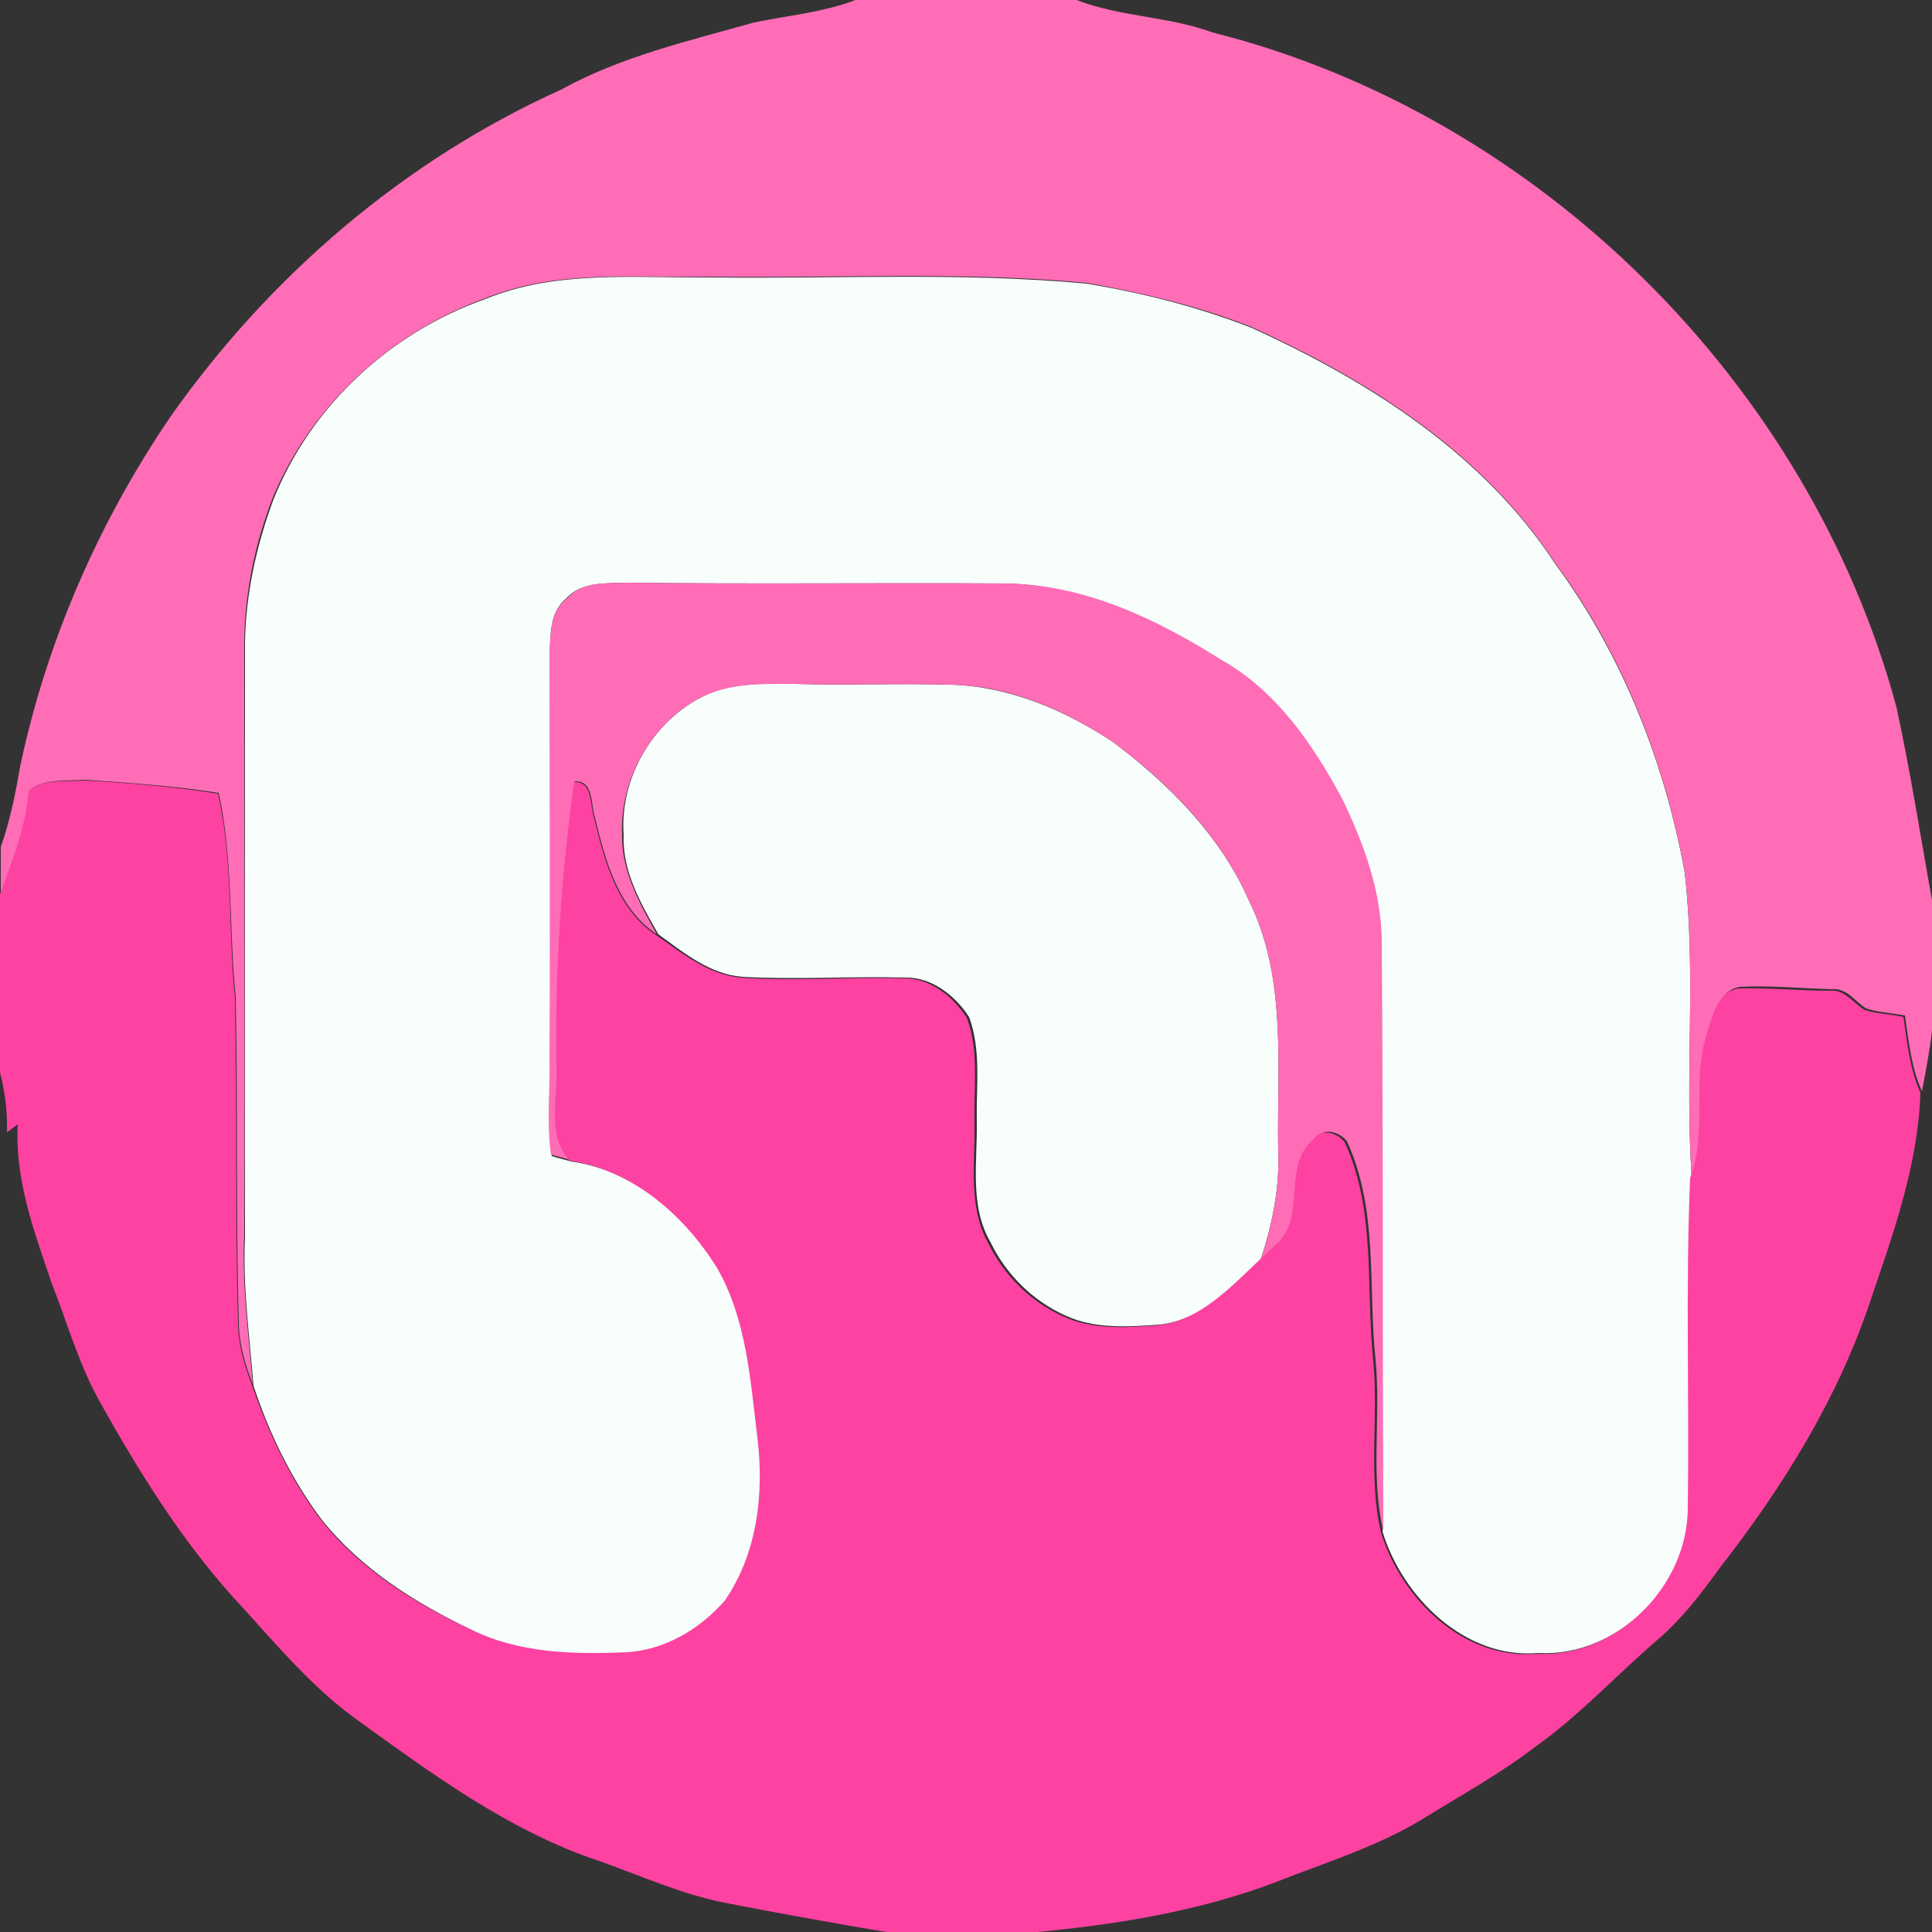 <?xml version="1.0" encoding="utf-8"?>
<!-- Generator: Adobe Illustrator 26.0.3, SVG Export Plug-In . SVG Version: 6.00 Build 0)  -->
<svg version="1.1" id="Layer_1" xmlns="http://www.w3.org/2000/svg" xmlns:xlink="http://www.w3.org/1999/xlink" x="0px" y="0px"
	 viewBox="0 0 250 250" style="enable-background:new 0 0 250 250;" xml:space="preserve">
<rect x="0" y="0" width="250" height="250" fill="#333333" stroke="none"/>
<style type="text/css">
	.st0{fill:#F7FEFC;}
	.st1{fill:#FE6DB6;}
	.st2{fill:#FE42A1;}
</style>
<g id="_x23_f7fefcff">
	<path class="st0" d="M62.8,38.7c9.2-3.8,19.5-2.7,29.2-2.8c16.2,0.2,32.4-0.7,48.6,0.8c7.2,1.2,14.4,3,21.3,5.7
		c15.2,6.9,30,16.3,39.3,30.5c8.7,11.8,14.2,25.7,16.8,40c1.5,13.1,0,26.3,0.9,39.4c-0.6,14.2-0.1,28.5-0.3,42.7
		c0,10.1-9.3,19.5-19.6,18.9c-9.4,0.8-17.5-7.2-20.1-15.7c-0.1-25.4,0-50.8-0.2-76.2c-0.1-6.5-2.4-12.8-5.1-18.6
		c-3.8-7.1-8.6-14.1-15.8-18.1c-8.4-5.3-17.7-9.6-27.8-9.8c-16.3-0.1-32.7,0.1-49.1-0.1c-2.6,0.1-5.7-0.1-7.6,2
		c-2,1.6-2.1,4.3-2.1,6.6c0,17.7,0.1,35.4,0,53.1c0.1,4.2-0.4,8.4,0.2,12.5c0.6,0.2,1.9,0.5,2.5,0.7c8.2,1.1,14.8,7.1,19.1,13.9
		c3.8,6.6,4.3,14.5,5.2,21.9c0.9,7.2,0,14.9-4.2,21.1c-3.2,3.7-7.9,6.6-12.9,6.7c-6.8,0.3-13.9,0.1-20.1-3
		c-7.3-3.5-14.3-7.9-19.4-14.3c-3.9-5.2-6.8-11.2-8.8-17.3c-0.5-6.4-1.4-12.7-1.1-19.1c0-25.7,0-51.3,0-77
		c0.1-6.4,1.5-12.7,3.7-18.6C40.3,52.4,50.6,43,62.8,38.7z"/>
	<path class="st0" d="M90.4,90.4c3.8-2.1,8.3-2,12.6-1.9c6.7,0.2,13.3-0.1,20,0.1c7.6,0.2,14.8,3.3,21,7.4
		c7.2,5.4,13.9,12.1,17.6,20.5c5,10.1,3.6,21.6,3.8,32.5c0.2,4.8-0.8,9.5-2.3,14.1c-3.7,3.5-7.6,7.7-13,8.3
		c-4.1,0.3-8.5,0.6-12.3-1.2c-4.2-1.9-7.6-5.3-9.6-9.4c-2.8-4.8-1.7-10.5-1.8-15.8c-0.1-4.4,0.6-9.1-1-13.4
		c-1.8-2.8-4.9-5.2-8.3-5.1c-7-0.2-14,0.3-21-0.1c-4.2-0.3-7.6-3.1-10.9-5.5c-2.3-4-4.7-8.2-4.5-12.9
		C80.2,100.9,84.2,93.8,90.4,90.4z"/>
</g>
<g id="_x23_fe6db6ff">
	<path class="st1" d="M110.7,0h28.6c5.7,2.2,11.9,2.1,17.6,4.2c42.2,10.6,77.2,45.4,88.5,87.3c1.8,8.3,3.1,16.6,4.6,25v16.9
		c-0.3,2.6-0.8,5.2-1.3,7.8c-1.4-3.1-1.7-6.4-2.2-9.8c-1.7-0.3-3.4-0.4-5-0.9c-1.5-0.9-2.5-2.7-4.5-2.5c-3.9-0.1-7.9-0.5-11.8-0.3
		c-2.8,0.4-3.5,3.8-4.2,6.1c-1.9,6,0.2,12.5-2.1,18.4c-0.9-13.1,0.6-26.3-0.9-39.4c-2.6-14.3-8.1-28.3-16.8-40
		c-9.3-14.2-24.1-23.6-39.3-30.5c-6.8-2.7-14-4.4-21.3-5.7c-16.1-1.5-32.4-0.6-48.6-0.8c-9.7,0.2-19.9-1-29.2,2.8
		C50.6,43,40.3,52.4,35.3,64.4C33,70.3,31.7,76.6,31.6,83c0,25.7,0.1,51.3,0,77c-0.3,6.4,0.6,12.8,1.1,19.1c-1-2.6-1.8-5.3-1.8-8.1
		c-0.4-14-0.1-28-0.4-42c-0.9-8.8-0.3-17.7-2.2-26.4c-5.7-0.9-11.5-1.3-17.3-1.7c-2.4,0.2-5.3-0.2-7.2,1.4c-0.4,5-2.4,9.7-3.7,14.5
		v-7.2c1.2-3.4,1.9-6.9,2.5-10.4C6,83.1,12.7,67.7,22,54c12.8-18.2,30.2-33.2,50.6-42.4c7.8-4.3,16.5-6.3,25-8.7
		C102,2,106.5,1.6,110.7,0z"/>
	<path class="st1" d="M73.4,77.4c1.9-2.2,5-1.9,7.6-2c16.4,0.2,32.7,0,49.1,0.1c10.1,0.1,19.4,4.5,27.8,9.8c7.2,4,12,11,15.8,18.1
		c2.8,5.8,5.1,12.1,5.1,18.6c0.2,25.4,0.1,50.8,0.2,76.2c-1.7-7.3-0.3-14.8-1-22.2c-1-9.4,0.4-19.4-3.7-28.3c-0.9-1.2-3-1.9-4-0.4
		c-4.4,3.5-0.7,10.4-5.1,13.8c-0.7,0.7-1.4,1.3-2.1,2c1.5-4.5,2.5-9.3,2.3-14.1c-0.2-10.9,1.2-22.4-3.8-32.5
		c-3.7-8.4-10.3-15.1-17.6-20.5c-6.2-4.1-13.4-7.3-21-7.4c-6.7-0.2-13.3,0.1-20-0.1c-4.2,0-8.7-0.2-12.6,1.9
		c-6.2,3.4-10.2,10.5-9.9,17.6c-0.1,4.7,2.3,9,4.5,12.9c-5-3.3-6.7-9.6-8-15.1c-0.6-1.6-0.1-4.8-2.6-4.7
		c-1.8,12.2-2.5,24.5-2.3,36.8c0.2,4.1-1.3,8.9,1.7,12.2c-0.6-0.2-1.9-0.5-2.5-0.7c-0.6-4.1-0.1-8.3-0.2-12.5
		c0.1-17.7,0-35.4,0-53.1C71.3,81.6,71.3,78.9,73.4,77.4z"/>
</g>
<g id="_x23_fe42a1ff">
	<path class="st2" d="M3.7,102.4c1.9-1.7,4.9-1.2,7.2-1.4c5.8,0.3,11.6,0.8,17.3,1.7c2,8.7,1.3,17.6,2.2,26.4c0.3,14,0,28,0.4,42
		c0,2.8,0.8,5.5,1.8,8.1c2.1,6.1,4.9,12.1,8.8,17.3c5,6.4,12.1,10.9,19.4,14.3c6.2,3.1,13.3,3.3,20.1,3c5-0.2,9.7-3,12.9-6.7
		c4.2-6.1,5.1-13.9,4.2-21.1c-0.9-7.4-1.4-15.3-5.2-21.9c-4.2-6.8-10.9-12.7-19.1-13.9c-3-3.4-1.5-8.2-1.7-12.2
		c-0.2-12.3,0.6-24.7,2.3-36.8c2.5-0.1,2,3.1,2.6,4.7c1.3,5.5,3,11.8,8,15.1c3.3,2.3,6.7,5.1,10.9,5.5c7,0.5,14-0.1,21,0.1
		c3.5-0.1,6.5,2.3,8.3,5.1c1.6,4.2,0.9,8.9,1,13.4c0.1,5.3-0.9,11,1.8,15.8c2,4.1,5.4,7.5,9.6,9.4c3.8,1.8,8.2,1.5,12.3,1.2
		c5.4-0.6,9.3-4.8,13-8.3c0.7-0.7,1.4-1.3,2.1-2c4.4-3.4,0.8-10.3,5.1-13.8c0.9-1.5,3.1-0.8,4,0.4c4.1,8.9,2.7,18.8,3.7,28.3
		c0.7,7.4-0.7,14.9,1,22.2c2.6,8.5,10.6,16.5,20.1,15.7c10.3,0.6,19.6-8.7,19.6-18.9c0.2-14.2-0.3-28.5,0.3-42.7
		c2.3-5.9,0.2-12.4,2.1-18.4c0.7-2.3,1.4-5.7,4.2-6.1c3.9-0.1,7.9,0.3,11.8,0.3c1.9-0.2,3,1.6,4.5,2.5c1.6,0.5,3.3,0.5,5,0.9
		c0.5,3.3,0.8,6.7,2.2,9.8c-0.3,9.3-3.5,18.2-6.5,27c-4.2,12.6-11.3,24-19.4,34.4c-2.4,3.3-4.8,6.5-7.9,9.2c-5.4,4.6-10.2,9.9-16,14
		c-4.4,3.4-9.3,6.1-14,9c-6,3.8-12.9,5.9-19.5,8.5c-10.2,3.9-21.1,5.6-32,6.6h-17.9c-7.2-1.2-14.4-2.5-21.6-3.9
		c-5.5-1.1-10.6-3.4-15.9-5.3c-11.9-3.9-22.1-11.5-32.2-18.8c-5.9-4.4-10.5-10.1-15.5-15.5c-6.9-7.7-12.4-16.6-17.4-25.6
		c-2.6-4.8-4.1-10.1-6.1-15.2c-2.2-6.5-4.7-13.2-4.3-20.3c-0.5,0.3-0.9,0.7-1.4,1c0.1-3.1-0.4-6.2-1.3-9.2v-20.5
		C1.3,112.1,3.3,107.4,3.7,102.4z"/>
</g>
</svg>
